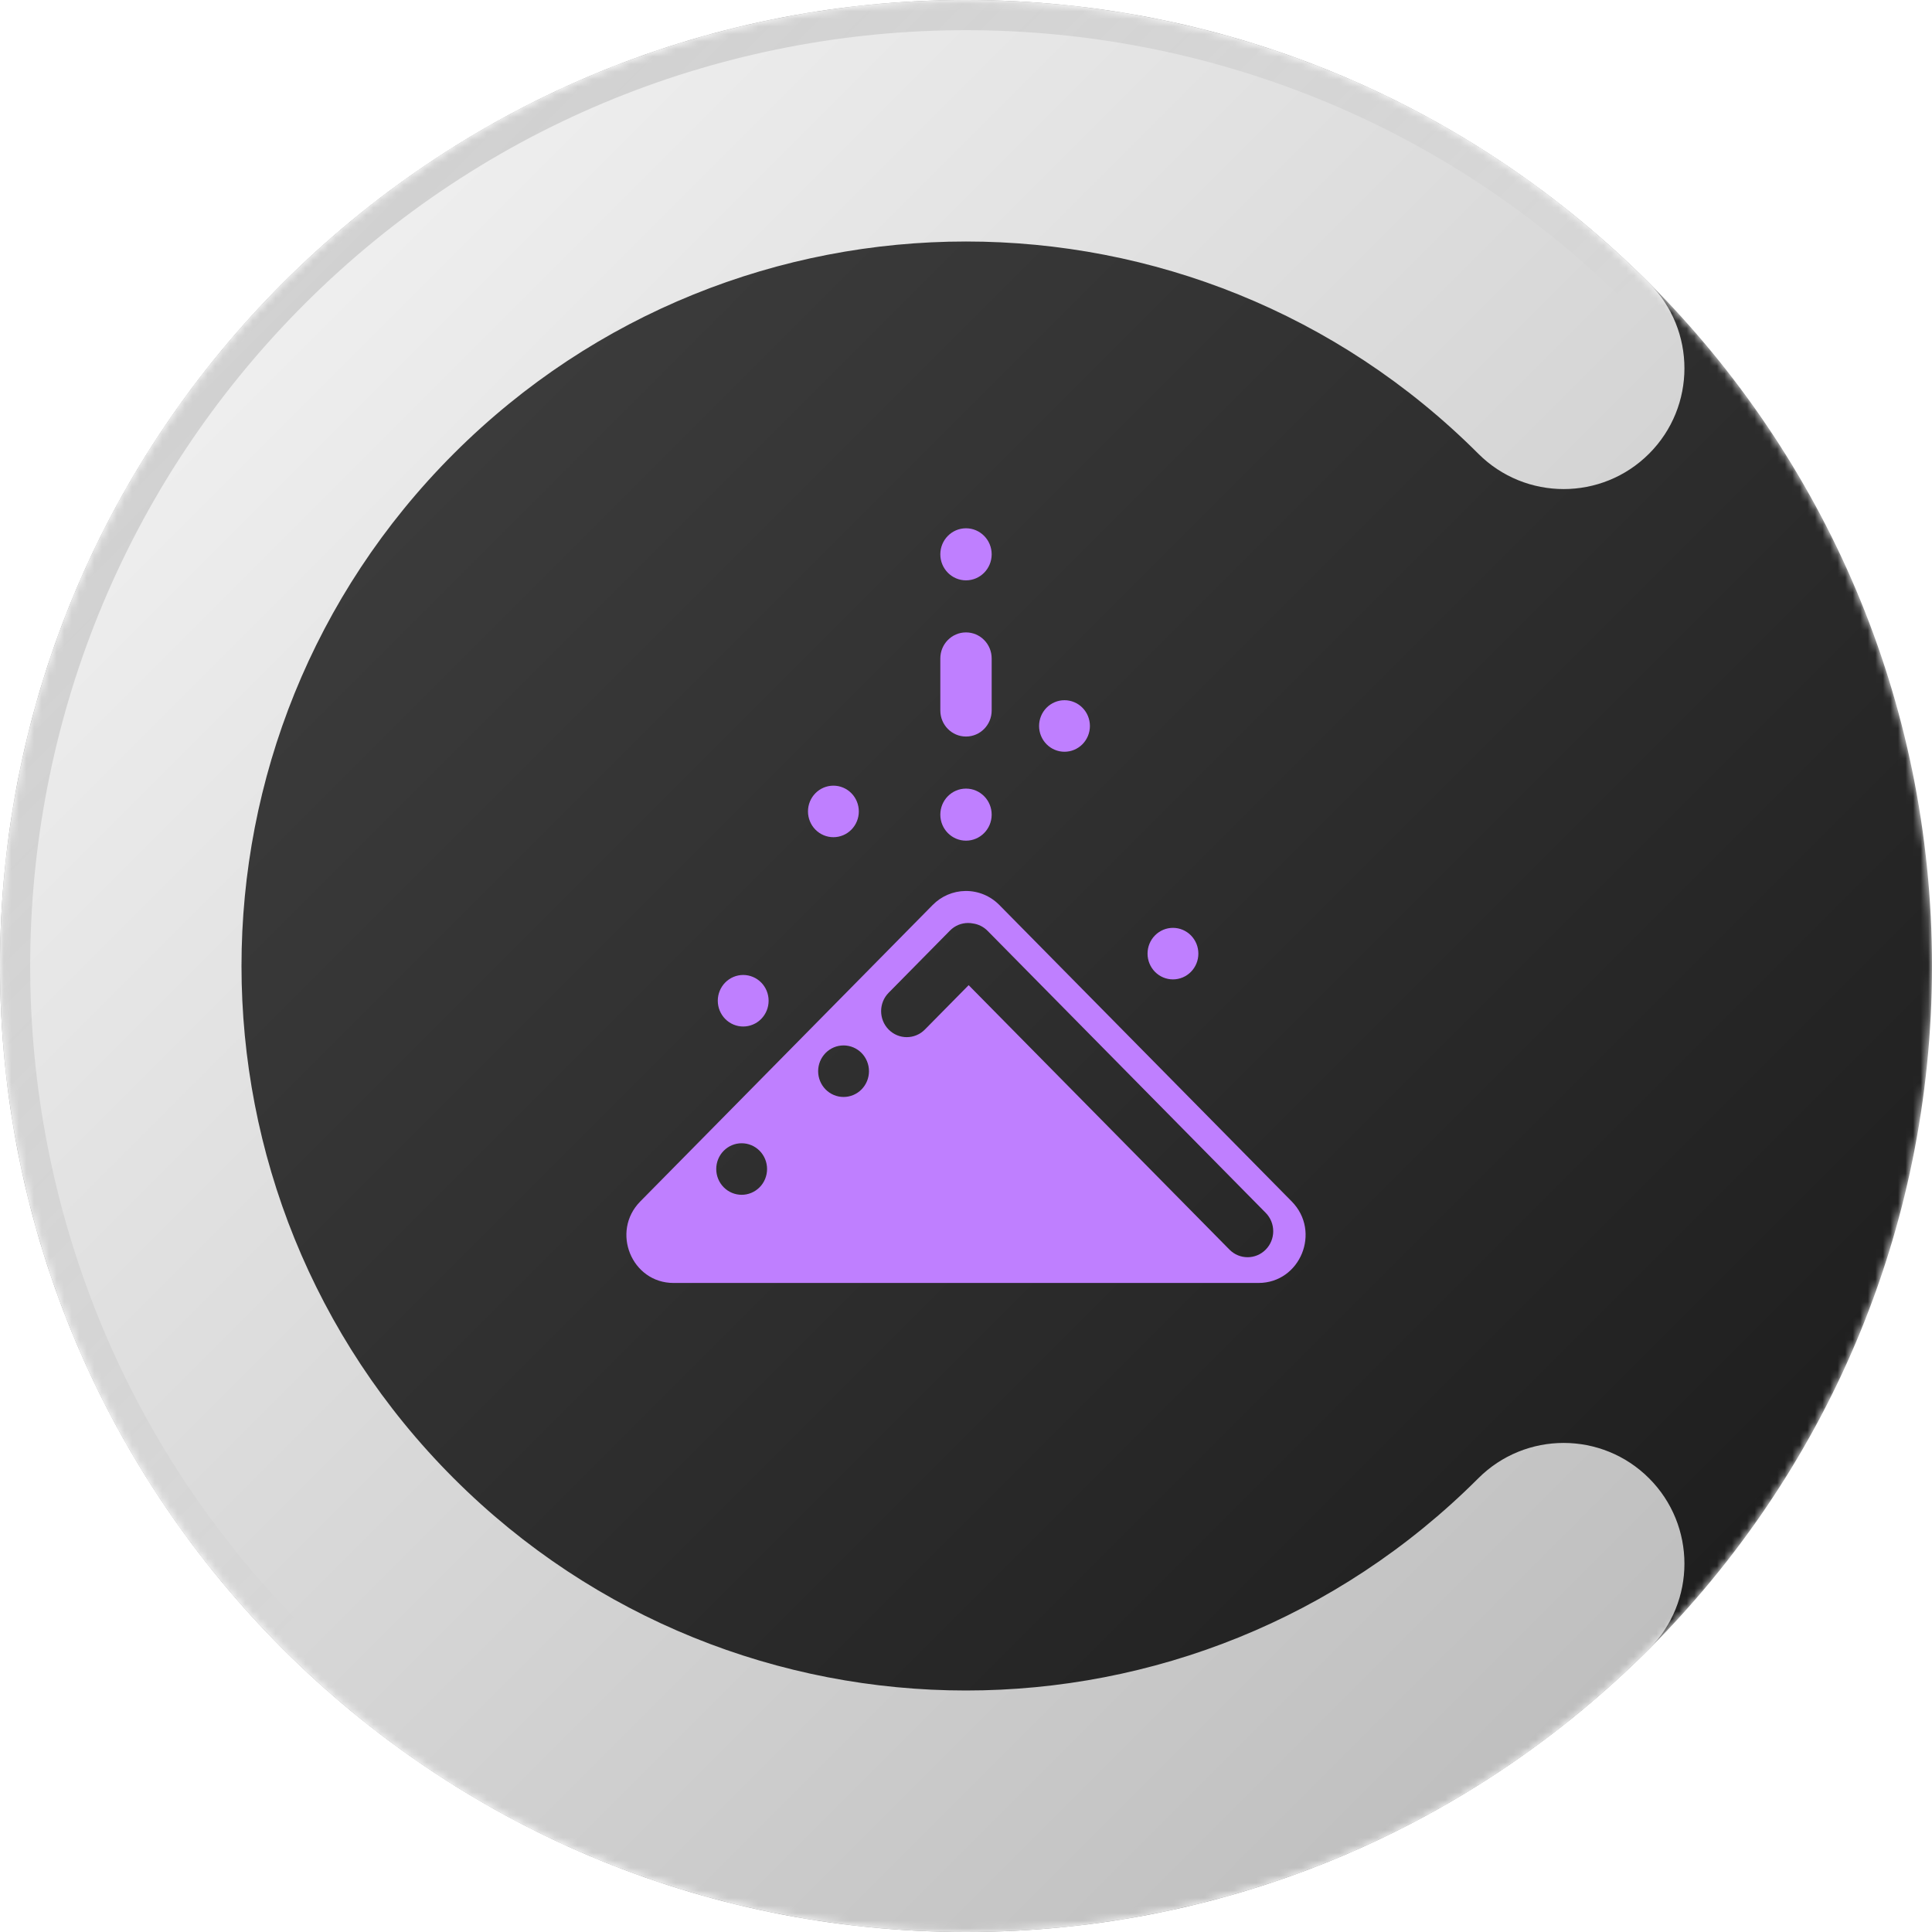 <?xml version="1.1" encoding="UTF-8"?>
<!--The icon of The Powder Toy, Cracker1000's Mod-->
<!--Created by Cracker1000, The Xphere-->
<svg version="2.0" viewBox="0 0 256 256" xmlns="http://www.w3.org/2000/svg">
	<mask id="mask0_641_271" style="mask-type:alpha" maskUnits="userSpaceOnUse" x="0" y="0" width="256" height="256">
		<circle cx="128" cy="128" r="128" fill="black"/>
	</mask>
	<g mask="url(#mask0_641_271)">
		<path d="M128 256C57.307 256 0 198.692 0 128C0 57.307 57.307 0 128 0C198.692 0 256 57.307 256 128C256 198.692 198.692 256 128 256Z" fill="url(#paint0_linear_641_271)"/>
		<g filter="url(#filter0_d_641_271)">
			<path d="M131.402 73.449C131.402 75.354 129.879 76.899 128 76.899C126.121 76.899 124.598 75.354 124.598 73.449C124.598 71.544 126.121 70 128 70C129.879 70 131.402 71.544 131.402 73.449Z" fill="#BF7FFF"/>
			<path d="M128 83.797C129.879 83.797 131.402 85.342 131.402 87.247V94.146C131.402 96.051 129.879 97.595 128 97.595C126.121 97.595 124.598 96.051 124.598 94.146V87.247C124.598 85.342 126.121 83.797 128 83.797Z" fill="#BF7FFF"/>
			<path d="M128 111.392C126.121 111.392 124.598 109.848 124.598 107.943C124.598 106.038 126.121 104.494 128 104.494C129.879 104.494 131.402 106.038 131.402 107.943C131.402 109.848 129.879 111.392 128 111.392Z" fill="#BF7FFF"/>
			<path d="M139.762 93.042C140.171 92.87 140.609 92.782 141.051 92.782C141.493 92.782 141.931 92.87 142.34 93.042C142.749 93.213 143.12 93.465 143.433 93.782C143.746 94.099 143.994 94.476 144.163 94.89C144.332 95.304 144.419 95.748 144.419 96.197C144.419 97.102 144.064 97.971 143.433 98.611C142.801 99.252 141.944 99.611 141.051 99.611C140.158 99.611 139.301 99.252 138.67 98.611C138.038 97.971 137.683 97.102 137.683 96.197C137.683 95.748 137.77 95.304 137.939 94.89C138.109 94.476 138.357 94.099 138.67 93.782C138.982 93.465 139.354 93.213 139.762 93.042Z" fill="#BF7FFF"/>
			<path d="M108.049 105.104C108.681 104.463 109.537 104.104 110.43 104.104C111.324 104.104 112.18 104.463 112.812 105.104C113.444 105.744 113.798 106.613 113.798 107.518C113.799 107.967 113.711 108.411 113.542 108.825C113.373 109.24 113.125 109.616 112.812 109.933C112.499 110.25 112.128 110.502 111.719 110.673C111.311 110.845 110.873 110.933 110.43 110.933C109.988 110.933 109.55 110.845 109.142 110.673C108.733 110.502 108.362 110.25 108.049 109.933C107.736 109.616 107.488 109.24 107.319 108.825C107.15 108.411 107.062 107.967 107.062 107.518C107.062 106.613 107.417 105.744 108.049 105.104Z" fill="#BF7FFF"/>
			<path d="M123.587 119.911C124.735 118.747 126.285 118.083 127.908 118.059C129.595 118.034 131.219 118.702 132.413 119.911L171.161 159.198C175.09 163.185 172.307 169.998 166.748 170H89.251C83.693 169.998 80.91 163.184 84.839 159.198L123.587 119.911ZM128.933 122.366C128.716 122.323 128.496 122.301 128.275 122.301C127.406 122.301 126.537 122.637 125.873 123.31L117.748 131.548C116.422 132.893 116.422 135.074 117.748 136.419C119.075 137.764 121.226 137.764 122.552 136.419L128.351 130.539L162.91 165.579C164.237 166.924 166.387 166.924 167.714 165.579C169.04 164.234 169.04 162.054 167.714 160.709L130.859 123.341C130.317 122.791 129.638 122.467 128.933 122.366ZM114.158 139.525C113.526 138.884 112.67 138.525 111.776 138.525C110.883 138.524 110.027 138.884 109.395 139.525C108.763 140.165 108.408 141.034 108.408 141.939C108.408 142.388 108.495 142.832 108.665 143.246C108.834 143.66 109.082 144.037 109.395 144.354C109.708 144.671 110.079 144.923 110.487 145.094C110.896 145.266 111.334 145.354 111.776 145.354C112.67 145.354 113.526 144.994 114.158 144.354C114.789 143.713 115.144 142.845 115.144 141.939C115.144 141.034 114.789 140.165 114.158 139.525ZM100.655 152.487C100.023 151.847 99.166 151.487 98.273 151.487C97.38 151.487 96.523 151.847 95.892 152.487C95.26 153.128 94.906 153.996 94.906 154.902C94.906 155.808 95.26 156.676 95.892 157.317C96.523 157.957 97.38 158.317 98.273 158.317C98.716 158.317 99.154 158.229 99.562 158.057C99.971 157.885 100.342 157.634 100.655 157.317C100.968 157 101.216 156.623 101.385 156.209C101.554 155.794 101.641 155.35 101.641 154.902C101.641 153.996 101.286 153.128 100.655 152.487Z" fill="#BF7FFF"/>
			<path d="M153.041 123.946C153.673 123.305 154.529 122.945 155.422 122.945C155.865 122.945 156.303 123.034 156.711 123.205C157.12 123.377 157.491 123.628 157.804 123.945C158.117 124.263 158.365 124.639 158.534 125.053C158.703 125.468 158.79 125.912 158.79 126.36C158.79 127.266 158.436 128.134 157.804 128.775C157.172 129.415 156.316 129.775 155.422 129.775C154.529 129.775 153.673 129.415 153.041 128.775C152.41 128.134 152.055 127.266 152.055 126.36C152.055 125.454 152.409 124.586 153.041 123.946Z" fill="#BF7FFF"/>
			<path d="M97.189 129.448C97.598 129.277 98.036 129.188 98.478 129.188C99.371 129.188 100.228 129.548 100.86 130.188C101.491 130.829 101.846 131.697 101.846 132.603C101.846 133.509 101.491 134.377 100.86 135.018C100.228 135.658 99.371 136.018 98.478 136.018C97.585 136.018 96.728 135.658 96.097 135.018C95.465 134.377 95.11 133.509 95.11 132.603C95.11 132.155 95.197 131.711 95.367 131.296C95.536 130.882 95.784 130.506 96.097 130.188C96.409 129.871 96.781 129.62 97.189 129.448Z" fill="#BF7FFF"/>
		</g>
		<g filter="url(#filter1_d_641_271)">
			<path d="M60.118 60.118C22.627 97.608 22.627 158.392 60.118 195.882C97.608 233.373 158.392 233.373 195.882 195.882C202.131 189.634 212.261 189.634 218.51 195.882C224.758 202.131 224.758 212.261 218.51 218.51C168.523 268.497 87.477 268.497 37.49 218.51C-12.497 168.523 -12.497 87.477 37.49 37.49C87.477 -12.497 168.523 -12.497 218.51 37.49C224.758 43.739 224.758 53.869 218.51 60.118C212.261 66.366 202.131 66.366 195.882 60.118C158.392 22.627 97.608 22.627 60.118 60.118Z" fill="url(#paint1_linear_641_271)"/>
		</g>
		<path d="M215.681 40.319C167.256 -8.106 88.744 -8.106 40.319 40.319C-8.106 88.744 -8.106 167.256 40.319 215.681L37.49 218.51C-12.497 168.523 -12.497 87.477 37.49 37.49C87.477 -12.497 168.523 -12.497 218.51 37.49L215.681 40.319Z" fill="url(#paint2_linear_641_271)" fill-opacity="0.125"/>
	</g>
	<defs>
		<filter id="filter0_d_641_271" x="67" y="54" width="122" height="132" filterUnits="userSpaceOnUse" color-interpolation-filters="sRGB">
			<feFlood flood-opacity="0" result="BackgroundImageFix"/>
			<feColorMatrix in="SourceAlpha" type="matrix" values="0 0 0 0 0 0 0 0 0 0 0 0 0 0 0 0 0 0 127 0" result="hardAlpha"/>
			<feOffset/>
			<feGaussianBlur stdDeviation="8"/>
			<feComposite in2="hardAlpha" operator="out"/>
			<feColorMatrix type="matrix" values="0 0 0 0 0 0 0 0 0 0 0 0 0 0 0 0 0 0 0.5 0"/>
			<feBlend mode="normal" in2="BackgroundImageFix" result="effect1_dropShadow_641_271"/>
			<feBlend mode="normal" in="SourceGraphic" in2="effect1_dropShadow_641_271" result="shape"/>
		</filter>
		<filter id="filter1_d_641_271" x="-16" y="-16" width="255.196" height="288" filterUnits="userSpaceOnUse" color-interpolation-filters="sRGB">
			<feFlood flood-opacity="0" result="BackgroundImageFix"/>
			<feColorMatrix in="SourceAlpha" type="matrix" values="0 0 0 0 0 0 0 0 0 0 0 0 0 0 0 0 0 0 127 0" result="hardAlpha"/>
			<feOffset/>
			<feGaussianBlur stdDeviation="8"/>
			<feComposite in2="hardAlpha" operator="out"/>
			<feColorMatrix type="matrix" values="0 0 0 0 0 0 0 0 0 0 0 0 0 0 0 0 0 0 0.25 0"/>
			<feBlend mode="normal" in2="BackgroundImageFix" result="effect1_dropShadow_641_271"/>
			<feBlend mode="normal" in="SourceGraphic" in2="effect1_dropShadow_641_271" result="shape"/>
		</filter>
		<linearGradient id="paint0_linear_641_271" x1="37.49" y1="37.49" x2="218.51" y2="218.51" gradientUnits="userSpaceOnUse">
			<stop stop-color="#3F3F3F"/>
			<stop offset="1" stop-color="#1F1F1F"/>
		</linearGradient>
		<linearGradient id="paint1_linear_641_271" x1="37.49" y1="37.49" x2="218.51" y2="218.51" gradientUnits="userSpaceOnUse">
			<stop stop-color="#EFEFEF"/>
			<stop offset="1" stop-color="#BFBFBF"/>
		</linearGradient>
		<linearGradient id="paint2_linear_641_271" x1="37.49" y1="37.49" x2="128" y2="128" gradientUnits="userSpaceOnUse">
			<stop/>
			<stop offset="1" stop-opacity="0"/>
		</linearGradient>
	</defs>
</svg>
